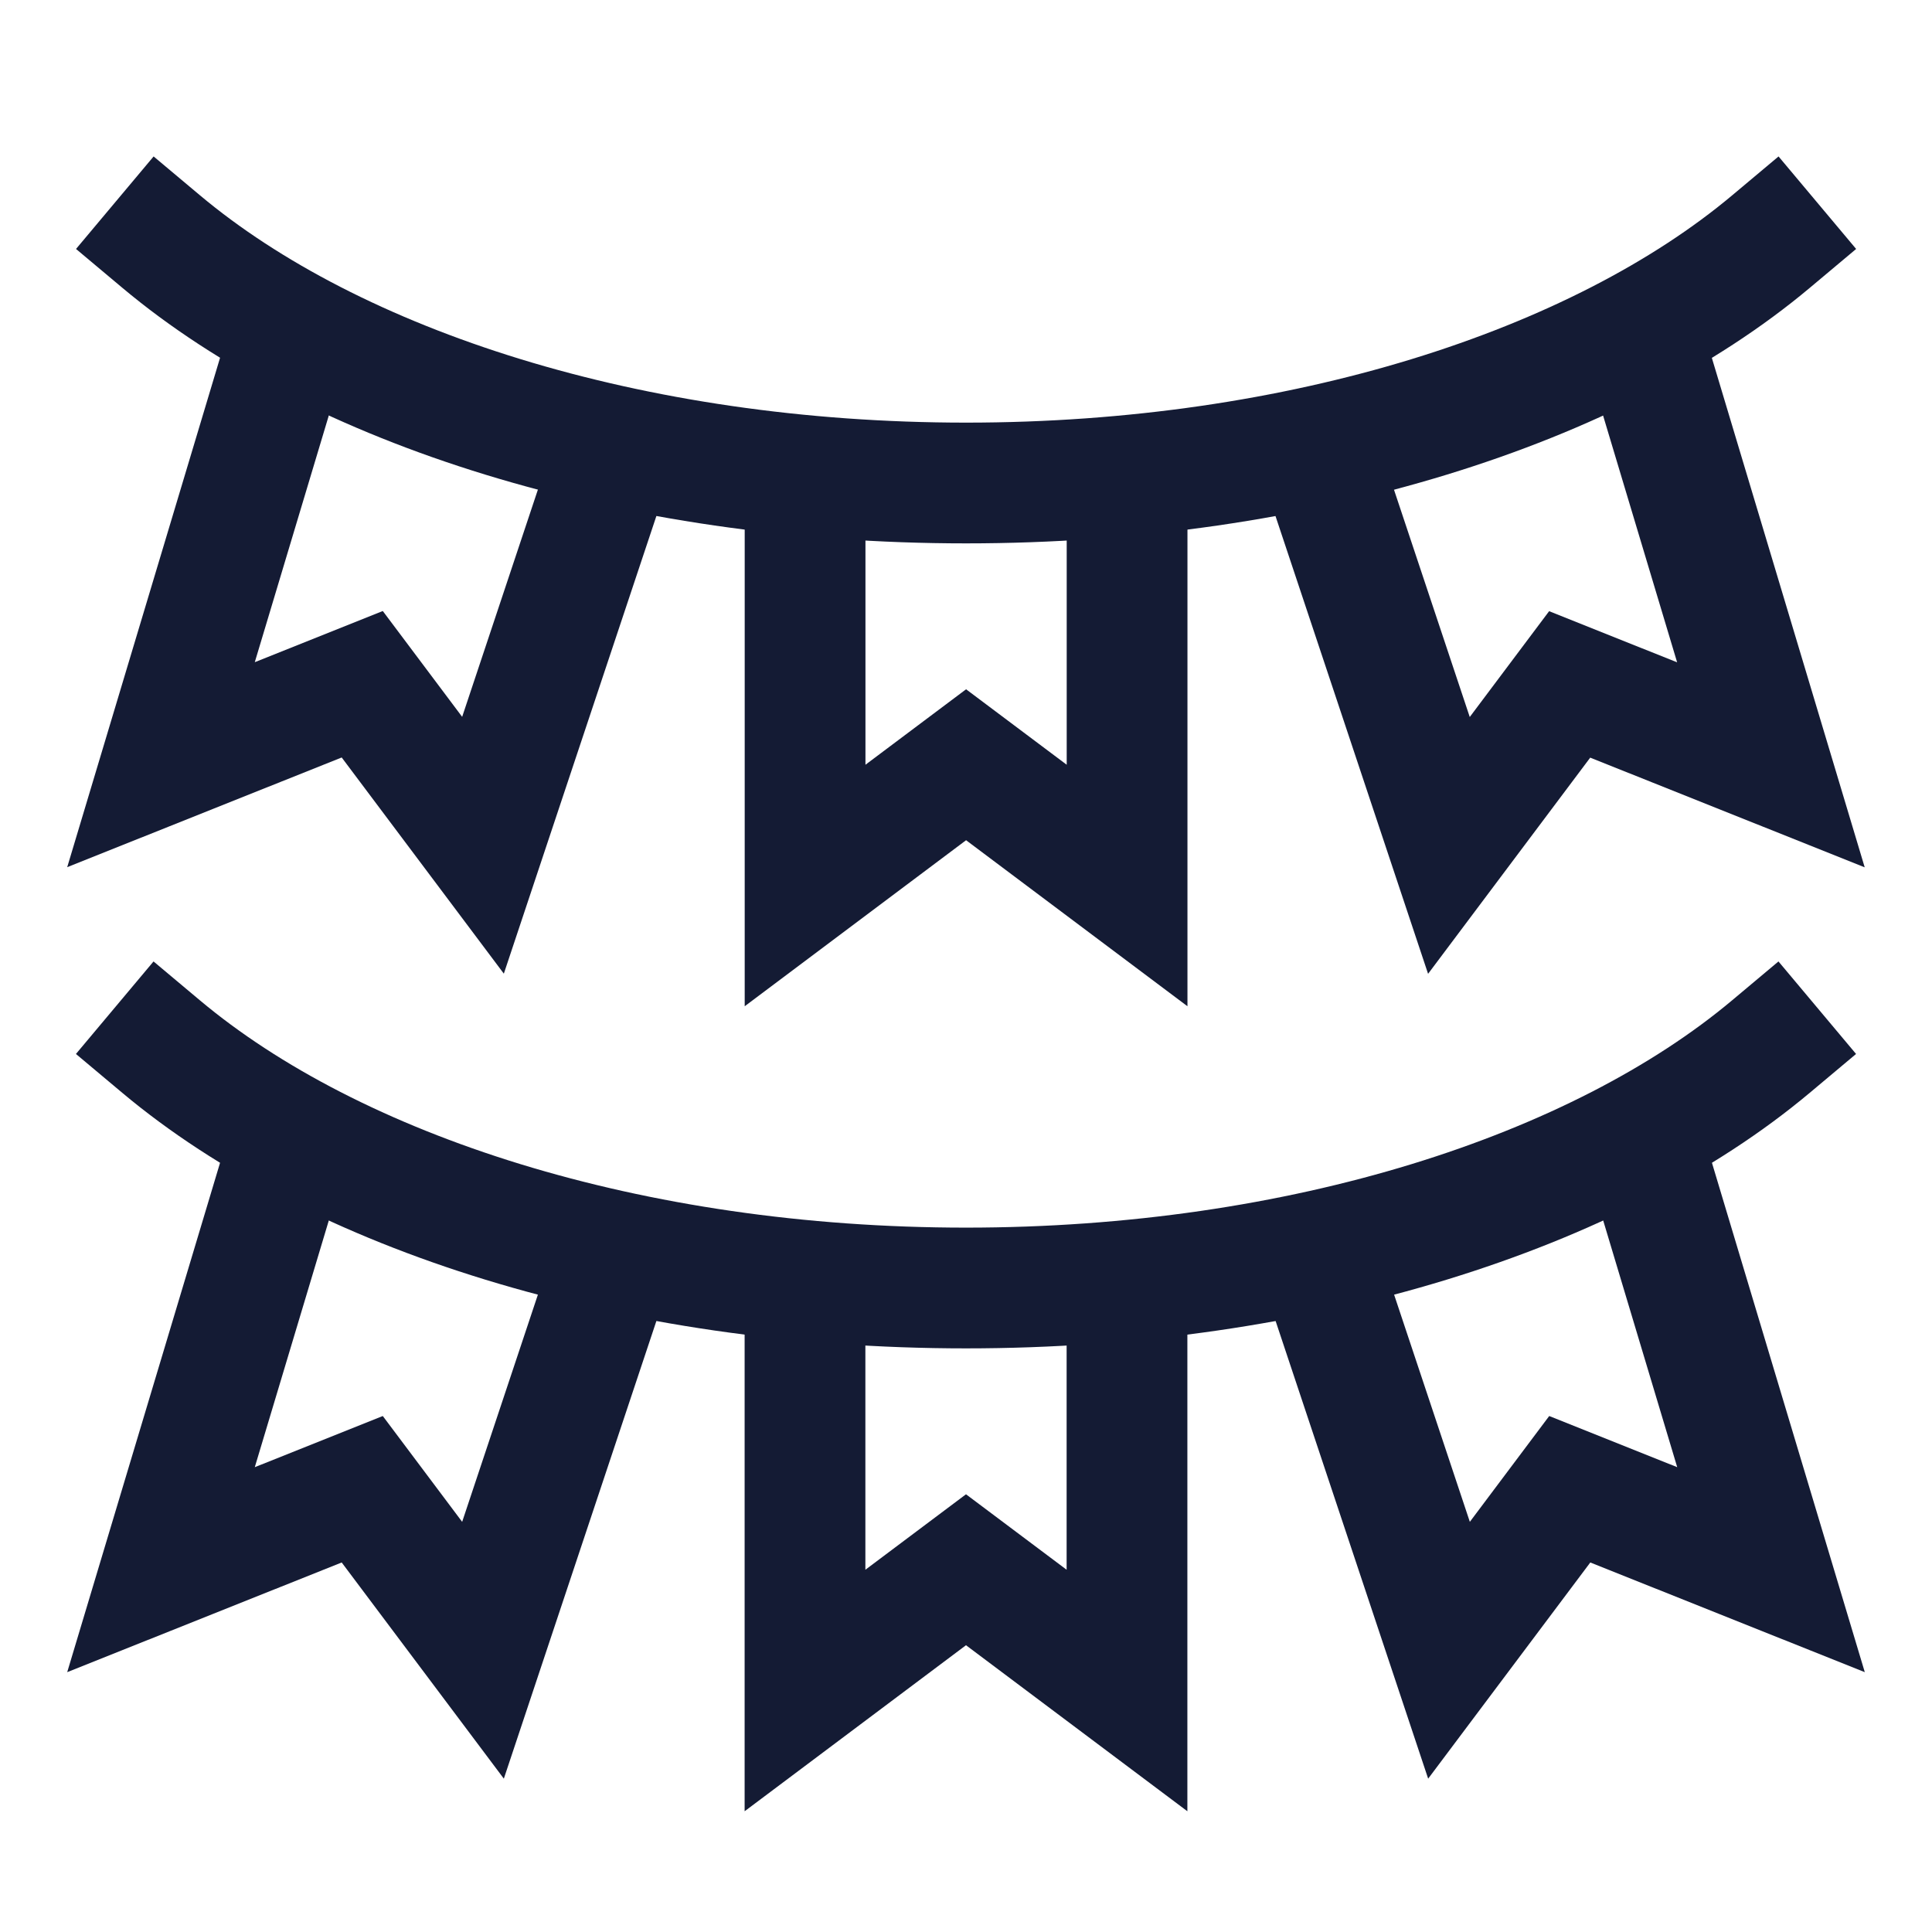 <svg width="24" height="24" viewBox="0 0 24 24" fill="none" xmlns="http://www.w3.org/2000/svg">
<path d="M22.001 3C19.844 4.809 16.17 6 12.001 6C7.832 6 4.158 4.809 2.001 3" stroke="#141B34" stroke-width="1.5" stroke-linecap="square"/>
<path d="M10.001 6V11L12.001 9.5L14.001 11V6" stroke="#141B34" stroke-width="1.5" stroke-linecap="square"/>
<path d="M3.5 4.5L2 9.499L4.5 8.5L6 10.5L7.5 6" stroke="#141B34" stroke-width="1.5" stroke-linecap="square"/>
<path d="M20.499 4.502L21.999 9.501L19.499 8.502L17.999 10.502L16.499 6.002" stroke="#141B34" stroke-width="1.5" stroke-linecap="square"/>
<path d="M22 13C19.843 14.809 16.169 16 12 16C7.831 16 4.157 14.809 2 13" stroke="#141B34" stroke-width="1.5" stroke-linecap="square"/>
<path d="M10 16V21L12 19.5L14 21V16" stroke="#141B34" stroke-width="1.5" stroke-linecap="square"/>
<path d="M3.5 14.5L2 19.499L4.5 18.5L6 20.5L7.5 16" stroke="#141B34" stroke-width="1.5" stroke-linecap="square"/>
<path d="M20.5 14.5L22 19.499L19.5 18.5L18 20.5L16.5 16" stroke="#141B34" stroke-width="1.5" stroke-linecap="square"/>
</svg>

